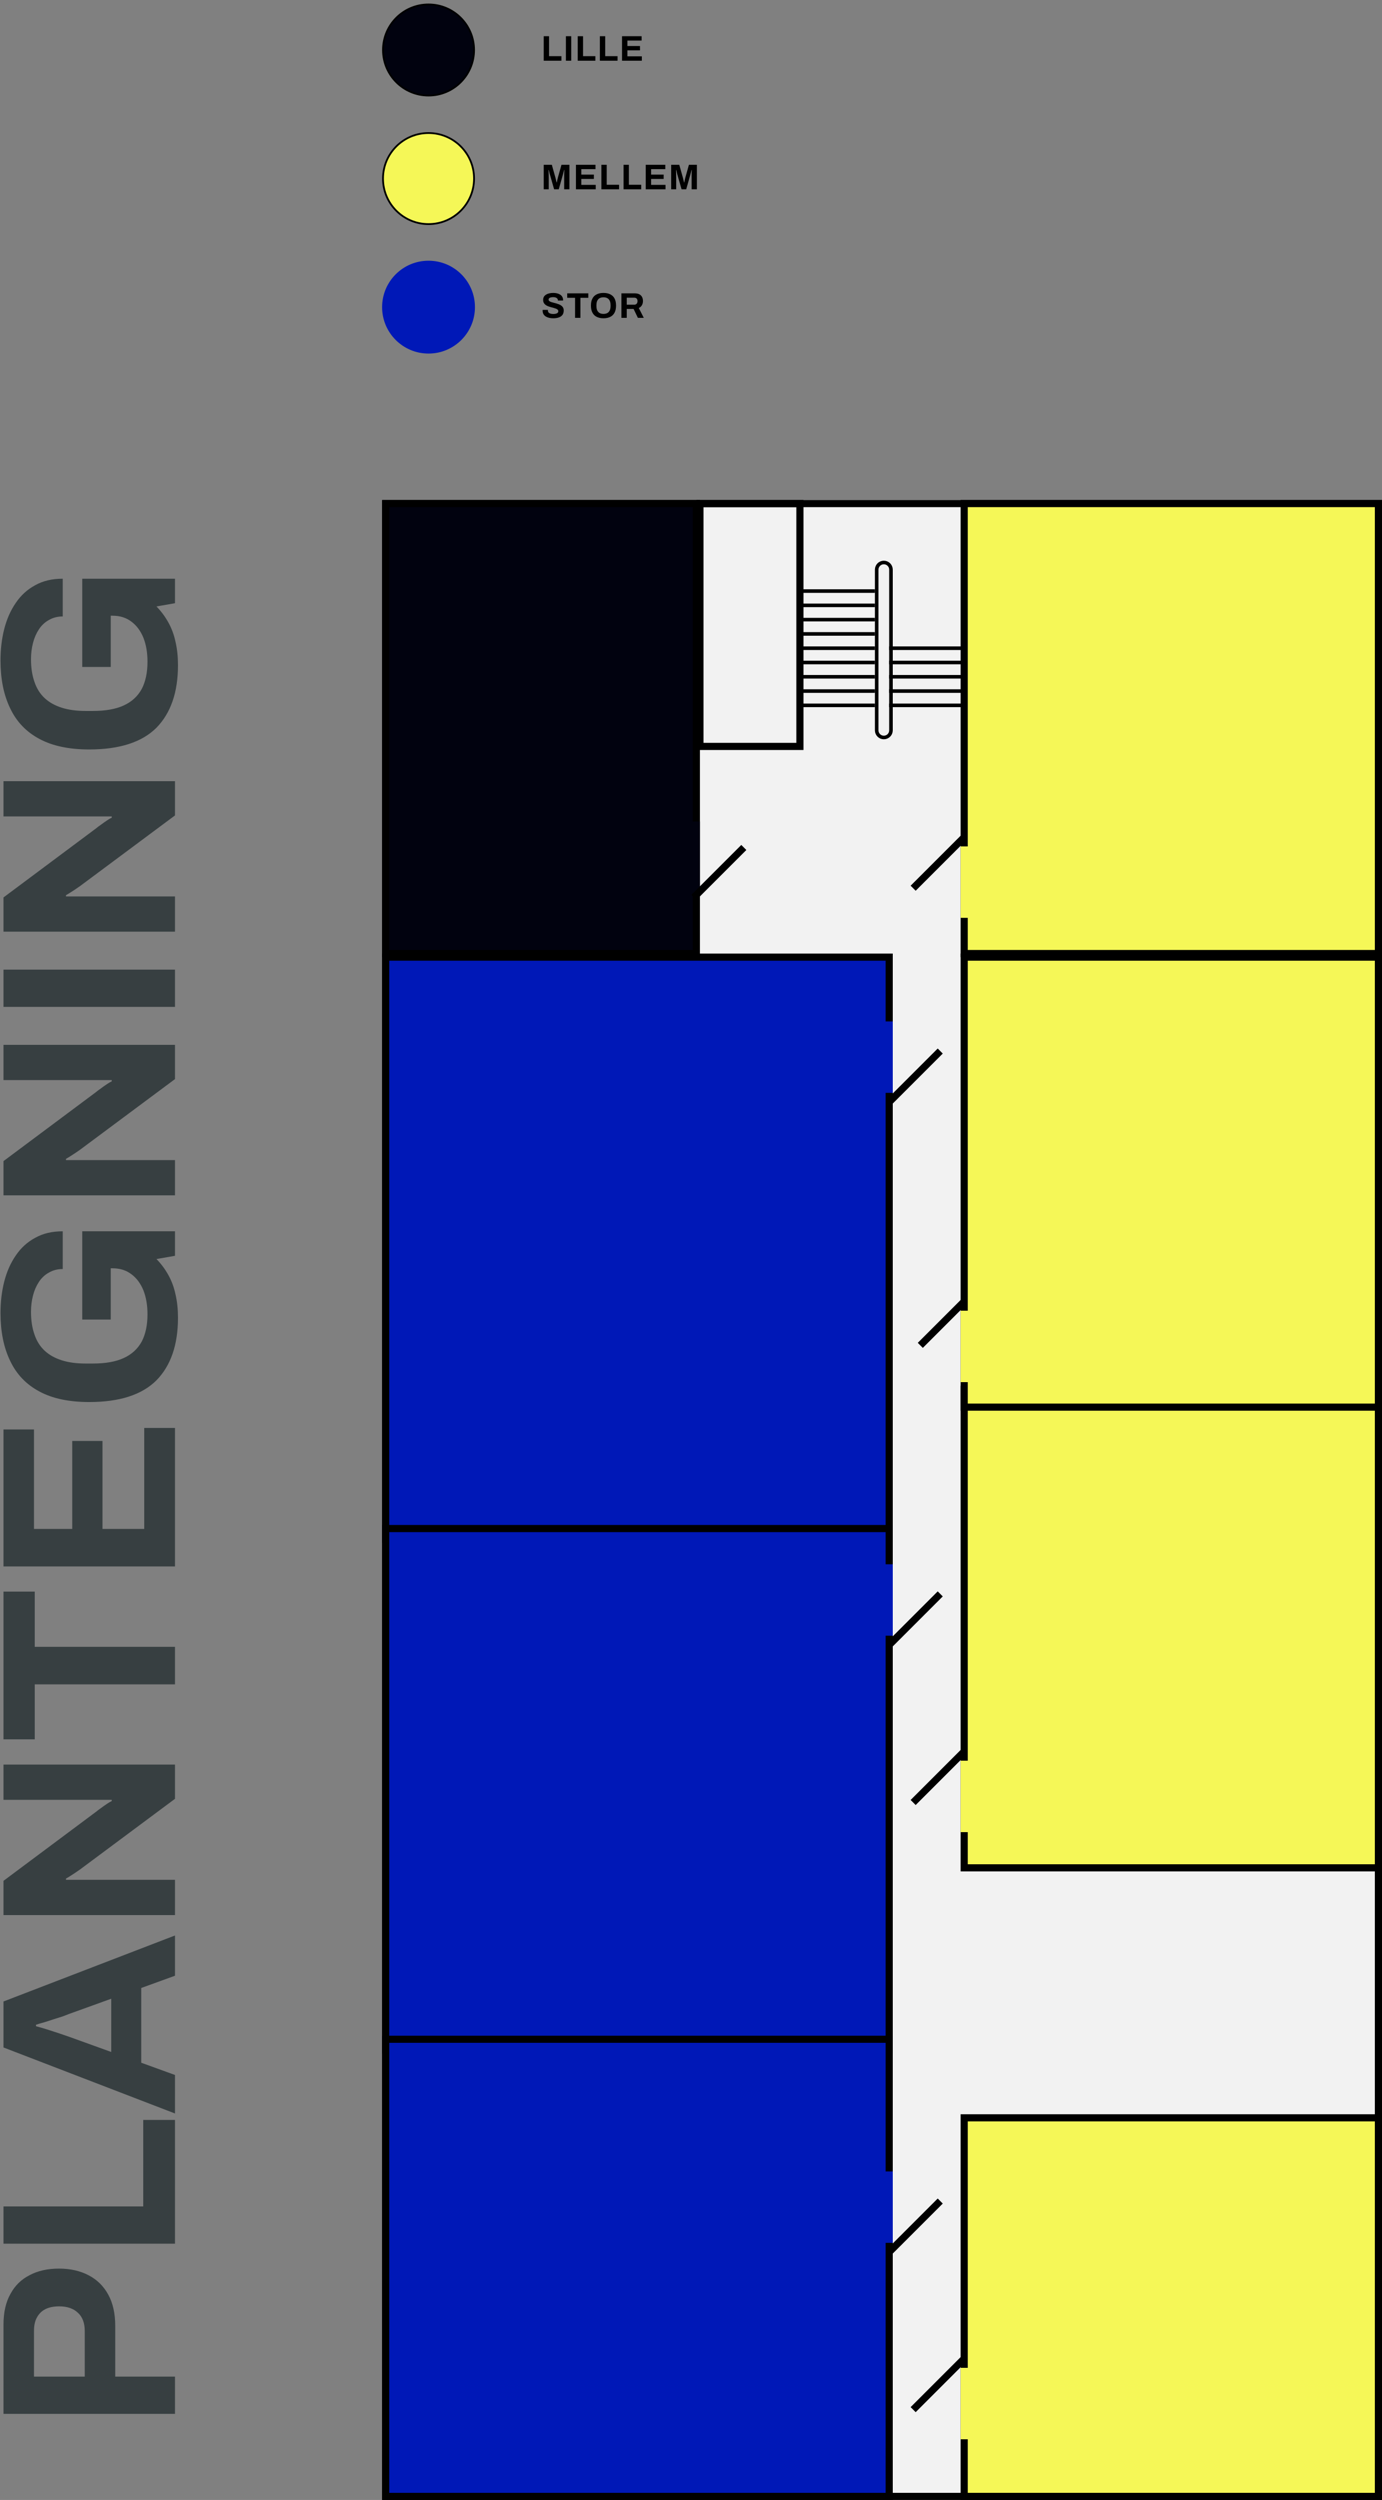 <svg width="387" height="700" viewBox="0 0 387 700" fill="none" xmlns="http://www.w3.org/2000/svg">
<rect x="0" y="0" width="387" height="700" fill="#808080" stroke="none"/>
<rect width="280" height="560" transform="translate(107 140)" fill="white"/>
<rect x="108" y="141" width="278" height="558" fill="#F2F2F2" stroke="black" stroke-width="2"/>
<rect x="196" y="141" width="28" height="68" stroke="black" stroke-width="2"/>
<line x1="249.293" y1="308.293" x2="263.293" y2="294.293" stroke="black" stroke-width="2"/>
<line x1="269.707" y1="490.707" x2="255.707" y2="504.707" stroke="black" stroke-width="2"/>
<line x1="271.707" y1="362.707" x2="257.707" y2="376.707" stroke="black" stroke-width="2"/>
<line x1="249.293" y1="460.293" x2="263.293" y2="446.293" stroke="black" stroke-width="2"/>
<line x1="269.707" y1="660.707" x2="255.707" y2="674.707" stroke="black" stroke-width="2"/>
<line x1="249.293" y1="630.293" x2="263.293" y2="616.293" stroke="black" stroke-width="2"/>
<line x1="269.707" y1="234.707" x2="255.707" y2="248.707" stroke="black" stroke-width="2"/>
<path d="M245.5 159.5C245.5 158.395 246.395 157.5 247.5 157.5C248.605 157.5 249.5 158.395 249.5 159.5V204.5C249.5 205.605 248.605 206.5 247.5 206.5C246.395 206.5 245.5 205.605 245.5 204.5V159.5Z" stroke="black"/>
<line x1="245" y1="197.5" x2="224" y2="197.5" stroke="black"/>
<line x1="245" y1="193.5" x2="224" y2="193.5" stroke="black"/>
<line x1="245" y1="189.5" x2="224" y2="189.5" stroke="black"/>
<line x1="245" y1="185.5" x2="224" y2="185.5" stroke="black"/>
<line x1="245" y1="181.5" x2="224" y2="181.5" stroke="black"/>
<line x1="270" y1="197.5" x2="249" y2="197.5" stroke="black"/>
<line x1="270" y1="193.5" x2="249" y2="193.5" stroke="black"/>
<line x1="270" y1="189.5" x2="249" y2="189.5" stroke="black"/>
<line x1="270" y1="185.5" x2="249" y2="185.5" stroke="black"/>
<line x1="270" y1="181.5" x2="249" y2="181.5" stroke="black"/>
<line x1="245" y1="177.5" x2="224" y2="177.5" stroke="black"/>
<line x1="245" y1="173.5" x2="224" y2="173.5" stroke="black"/>
<line x1="245" y1="169.5" x2="224" y2="169.5" stroke="black"/>
<line x1="245" y1="165.5" x2="224" y2="165.5" stroke="black"/>
<rect x="108" y="141" width="87" height="126" fill="#01020F" stroke="black" stroke-width="2"/>
<rect x="181" y="230" width="15" height="20" fill="#01020F"/>
<line x1="194.293" y1="251.293" x2="208.293" y2="237.293" stroke="black" stroke-width="2"/>
<rect x="108" y="268" width="141" height="163" fill="#0018B7" stroke="black" stroke-width="2"/>
<rect x="108" y="428" width="141" height="146" fill="#0018B7" stroke="black" stroke-width="2"/>
<rect x="108" y="571" width="141" height="128" fill="#0018B7" stroke="black" stroke-width="2"/>
<rect x="235" y="286" width="15" height="20" fill="#0018B7"/>
<path d="M235 438H250V458H235V438Z" fill="#0018B7"/>
<rect x="235" y="608" width="15" height="20" fill="#0018B7"/>
<rect x="270" y="141" width="116" height="126" fill="#F5F757" stroke="black" stroke-width="2"/>
<rect x="270" y="389" width="116" height="134" fill="#F5F757" stroke="black" stroke-width="2"/>
<rect x="270" y="593" width="116" height="106" fill="#F5F757" stroke="black" stroke-width="2"/>
<rect x="270" y="268" width="116" height="126" fill="#F5F757" stroke="black" stroke-width="2"/>
<rect x="283" y="513" width="14" height="20" transform="rotate(-180 283 513)" fill="#F5F757"/>
<rect x="285" y="387" width="16" height="20" transform="rotate(-180 285 387)" fill="#F5F757"/>
<rect x="284" y="683" width="15" height="20" transform="rotate(-180 284 683)" fill="#F5F757"/>
<rect x="283" y="257" width="14" height="20" transform="rotate(-180 283 257)" fill="#F5F757"/>
<circle cx="120" cy="14" r="12.75" fill="#01020F" stroke="black" stroke-width="0.5"/>
<circle cx="120" cy="50" r="12.75" fill="#F5F757" stroke="black" stroke-width="0.5"/>
<circle cx="120" cy="86" r="12.75" fill="#0018B7" stroke="#0018B7" stroke-width="0.5"/>
<path d="M152.26 17V10.14H153.75V15.73H157.21V17H152.26ZM158.468 17V10.14H159.958V17H158.468ZM161.776 17V10.14H163.266V15.73H166.726V17H161.776ZM167.984 17V10.14H169.474V15.73H172.934V17H167.984ZM174.192 17V10.14H179.672V11.36H175.692V12.89H179.212V14.1H175.692V15.77H179.732V17H174.192Z" fill="black"/>
<path d="M152.26 53V46.14H154.53L155.51 49.65C155.55 49.777 155.59 49.927 155.63 50.1C155.67 50.273 155.71 50.447 155.75 50.62C155.797 50.787 155.833 50.937 155.86 51.07H155.94C155.953 50.957 155.977 50.823 156.01 50.67C156.043 50.51 156.08 50.34 156.12 50.16C156.16 49.98 156.203 49.807 156.25 49.64L157.23 46.14H159.46V53H157.99V49.75C157.99 49.45 157.99 49.15 157.99 48.85C157.997 48.543 158.003 48.277 158.01 48.05C158.023 47.823 158.03 47.677 158.03 47.61H157.95C157.937 47.683 157.903 47.82 157.85 48.02C157.803 48.213 157.75 48.42 157.69 48.64C157.637 48.86 157.587 49.05 157.54 49.21L156.47 53H155.17L154.09 49.22C154.05 49.08 154.003 48.917 153.95 48.73C153.903 48.537 153.857 48.34 153.81 48.14C153.77 47.933 153.73 47.757 153.69 47.61H153.61C153.617 47.79 153.623 48.007 153.63 48.26C153.637 48.507 153.643 48.763 153.65 49.03C153.657 49.29 153.66 49.53 153.66 49.75V53H152.26ZM161.281 53V46.14H166.761V47.36H162.781V48.89H166.301V50.1H162.781V51.77H166.821V53H161.281ZM168.407 53V46.14H169.897V51.73H173.357V53H168.407ZM174.615 53V46.14H176.105V51.73H179.565V53H174.615ZM180.823 53V46.14H186.303V47.36H182.323V48.89H185.843V50.1H182.323V51.77H186.363V53H180.823ZM187.949 53V46.14H190.219L191.199 49.65C191.239 49.777 191.279 49.927 191.319 50.1C191.359 50.273 191.399 50.447 191.439 50.62C191.486 50.787 191.523 50.937 191.549 51.07H191.629C191.643 50.957 191.666 50.823 191.699 50.67C191.733 50.51 191.769 50.34 191.809 50.16C191.849 49.98 191.893 49.807 191.939 49.64L192.919 46.14H195.149V53H193.679V49.75C193.679 49.45 193.679 49.15 193.679 48.85C193.686 48.543 193.693 48.277 193.699 48.05C193.713 47.823 193.719 47.677 193.719 47.61H193.639C193.626 47.683 193.593 47.82 193.539 48.02C193.493 48.213 193.439 48.42 193.379 48.64C193.326 48.86 193.276 49.05 193.229 49.21L192.159 53H190.859L189.779 49.22C189.739 49.08 189.693 48.917 189.639 48.73C189.593 48.537 189.546 48.34 189.499 48.14C189.459 47.933 189.419 47.757 189.379 47.61H189.299C189.306 47.79 189.313 48.007 189.319 48.26C189.326 48.507 189.333 48.763 189.339 49.03C189.346 49.29 189.349 49.53 189.349 49.75V53H187.949Z" fill="black"/>
<path d="M154.93 89.12C154.53 89.12 154.15 89.08 153.79 89C153.43 88.92 153.11 88.793 152.83 88.62C152.557 88.44 152.34 88.217 152.18 87.95C152.027 87.677 151.95 87.347 151.95 86.96C151.95 86.927 151.95 86.893 151.95 86.86C151.95 86.82 151.953 86.79 151.96 86.77H153.44C153.433 86.79 153.43 86.817 153.43 86.85C153.43 86.883 153.43 86.913 153.43 86.94C153.43 87.153 153.487 87.333 153.6 87.48C153.72 87.627 153.893 87.737 154.12 87.81C154.347 87.883 154.61 87.92 154.91 87.92C155.103 87.92 155.273 87.91 155.42 87.89C155.573 87.863 155.707 87.83 155.82 87.79C155.94 87.743 156.037 87.69 156.11 87.63C156.19 87.57 156.247 87.5 156.28 87.42C156.32 87.34 156.34 87.25 156.34 87.15C156.34 86.97 156.28 86.823 156.16 86.71C156.047 86.597 155.887 86.5 155.68 86.42C155.48 86.34 155.253 86.267 155 86.2C154.747 86.133 154.487 86.067 154.22 86C153.953 85.927 153.693 85.84 153.44 85.74C153.187 85.633 152.96 85.507 152.76 85.36C152.56 85.213 152.4 85.027 152.28 84.8C152.16 84.573 152.1 84.3 152.1 83.98C152.1 83.64 152.17 83.347 152.31 83.1C152.457 82.853 152.66 82.65 152.92 82.49C153.18 82.33 153.48 82.213 153.82 82.14C154.16 82.06 154.53 82.02 154.93 82.02C155.303 82.02 155.657 82.06 155.99 82.14C156.323 82.213 156.617 82.333 156.87 82.5C157.123 82.667 157.32 82.877 157.46 83.13C157.607 83.383 157.68 83.683 157.68 84.03V84.15H156.23V84.07C156.23 83.89 156.177 83.737 156.07 83.61C155.963 83.483 155.813 83.383 155.62 83.31C155.427 83.237 155.2 83.2 154.94 83.2C154.66 83.2 154.42 83.227 154.22 83.28C154.027 83.333 153.877 83.413 153.77 83.52C153.67 83.62 153.62 83.74 153.62 83.88C153.62 84.04 153.677 84.173 153.79 84.28C153.91 84.38 154.07 84.47 154.27 84.55C154.477 84.623 154.707 84.69 154.96 84.75C155.213 84.81 155.473 84.877 155.74 84.95C156.007 85.023 156.267 85.11 156.52 85.21C156.773 85.31 157 85.437 157.2 85.59C157.4 85.737 157.56 85.92 157.68 86.14C157.8 86.36 157.86 86.623 157.86 86.93C157.86 87.457 157.733 87.88 157.48 88.2C157.227 88.52 156.88 88.753 156.44 88.9C156 89.047 155.497 89.12 154.93 89.12ZM161.037 89V83.39H158.837V82.14H164.747V83.39H162.537V89H161.037ZM168.99 89.12C168.263 89.12 167.636 88.99 167.11 88.73C166.583 88.47 166.18 88.077 165.9 87.55C165.62 87.023 165.48 86.363 165.48 85.57C165.48 84.763 165.62 84.1 165.9 83.58C166.18 83.053 166.583 82.663 167.11 82.41C167.636 82.15 168.263 82.02 168.99 82.02C169.73 82.02 170.36 82.15 170.88 82.41C171.406 82.663 171.81 83.053 172.09 83.58C172.37 84.1 172.51 84.763 172.51 85.57C172.51 86.363 172.37 87.023 172.09 87.55C171.81 88.077 171.406 88.47 170.88 88.73C170.36 88.99 169.73 89.12 168.99 89.12ZM168.99 87.9C169.316 87.9 169.603 87.853 169.85 87.76C170.096 87.667 170.303 87.527 170.47 87.34C170.636 87.153 170.763 86.927 170.85 86.66C170.936 86.387 170.98 86.077 170.98 85.73V85.42C170.98 85.067 170.936 84.753 170.85 84.48C170.763 84.207 170.636 83.98 170.47 83.8C170.303 83.613 170.096 83.473 169.85 83.38C169.603 83.287 169.316 83.24 168.99 83.24C168.67 83.24 168.386 83.287 168.14 83.38C167.893 83.473 167.686 83.613 167.52 83.8C167.353 83.98 167.226 84.207 167.14 84.48C167.06 84.753 167.02 85.067 167.02 85.42V85.73C167.02 86.077 167.06 86.387 167.14 86.66C167.226 86.927 167.353 87.153 167.52 87.34C167.686 87.527 167.893 87.667 168.14 87.76C168.386 87.853 168.67 87.9 168.99 87.9ZM174.019 89V82.14H177.779C178.286 82.14 178.706 82.23 179.039 82.41C179.379 82.59 179.633 82.843 179.799 83.17C179.966 83.49 180.049 83.86 180.049 84.28C180.049 84.727 179.949 85.123 179.749 85.47C179.549 85.81 179.259 86.07 178.879 86.25L180.279 89H178.629L177.419 86.5H175.509V89H174.019ZM175.509 85.32H177.579C177.879 85.32 178.113 85.23 178.279 85.05C178.446 84.863 178.529 84.613 178.529 84.3C178.529 84.1 178.493 83.93 178.419 83.79C178.346 83.643 178.239 83.533 178.099 83.46C177.959 83.387 177.786 83.35 177.579 83.35H175.509V85.32Z" fill="black"/>
<path d="M49 675.883L0.98 675.883L0.98 650.893C0.98 647.44 1.633 644.57 2.94 642.283C4.2 639.95 5.997 638.2 8.33 637.033C10.617 635.82 13.347 635.213 16.52 635.213C19.693 635.213 22.47 635.843 24.85 637.103C27.183 638.316 29.003 640.113 30.31 642.493C31.617 644.873 32.27 647.79 32.27 651.243L32.27 665.453L49 665.453L49 675.883ZM23.73 665.453L23.73 652.643C23.73 650.45 23.1 648.77 21.84 647.603C20.58 646.39 18.83 645.783 16.59 645.783C15.05 645.783 13.767 646.04 12.74 646.553C11.713 647.066 10.92 647.836 10.36 648.863C9.8 649.843 9.52 651.103 9.52 652.643L9.52 665.453L23.73 665.453ZM49 628.237L0.98 628.237L0.98 617.807L40.11 617.807L40.11 593.587L49 593.587L49 628.237ZM49 591.779L0.98 573.299L0.98 560.419L49 541.939L49 553.209L39.55 556.639L39.55 577.569L49 580.999L49 591.779ZM31.15 574.559L31.15 559.649L19.32 563.919C18.807 564.106 18.2 564.339 17.5 564.619C16.753 564.853 15.937 565.109 15.05 565.389C14.163 565.669 13.3 565.949 12.46 566.229C11.573 566.463 10.78 566.696 10.08 566.929L10.08 567.349C10.967 567.583 12.017 567.886 13.23 568.259C14.397 568.633 15.54 569.006 16.66 569.379C17.733 569.753 18.62 570.056 19.32 570.289L31.15 574.559ZM49 536.225L0.98 536.225L0.98 526.635L26.88 507.315C27.207 507.035 27.673 506.685 28.28 506.265C28.84 505.845 29.4 505.448 29.96 505.075C30.52 504.702 30.963 504.445 31.29 504.305L31.29 503.955C30.497 503.955 29.727 503.955 28.98 503.955C28.187 503.955 27.487 503.955 26.88 503.955L0.98 503.955L0.98 494.085L49 494.085L49 503.675L22.47 523.415C21.817 523.882 21.093 524.372 20.3 524.885C19.507 525.398 18.9 525.772 18.48 526.005L18.48 526.355C19.18 526.355 19.88 526.355 20.58 526.355C21.233 526.355 21.863 526.355 22.47 526.355L49 526.355L49 536.225ZM49 471.621L9.73 471.621L9.73 487.021L0.98 487.021L0.98 445.651L9.73 445.651L9.73 461.121L49 461.121L49 471.621ZM49 438.608L0.98 438.608L0.98 400.248L9.52 400.248L9.52 428.108L20.23 428.108L20.23 403.468L28.7 403.468L28.7 428.108L40.39 428.108L40.39 399.828L49 399.828L49 438.608ZM49.84 368.985C49.84 376.545 47.833 382.378 43.82 386.485C39.76 390.545 33.483 392.575 24.99 392.575C19.343 392.575 14.7 391.595 11.06 389.635C7.373 387.675 4.643 384.828 2.87 381.095C1.05 377.361 0.14 372.881 0.14 367.655C0.14 364.528 0.49 361.588 1.19 358.835C1.89 356.081 2.963 353.655 4.41 351.555C5.857 349.408 7.677 347.751 9.87 346.585C12.017 345.371 14.583 344.765 17.57 344.765L17.57 355.335C16.123 355.335 14.84 355.661 13.72 356.315C12.6 356.921 11.667 357.785 10.92 358.905C10.173 360.025 9.613 361.308 9.24 362.755C8.867 364.201 8.68 365.718 8.68 367.305C8.68 369.731 9.007 371.855 9.66 373.675C10.267 375.495 11.223 377.011 12.53 378.225C13.79 379.391 15.377 380.278 17.29 380.885C19.203 381.491 21.42 381.795 23.94 381.795L26.04 381.795C29.54 381.795 32.41 381.281 34.65 380.255C36.89 379.228 38.57 377.688 39.69 375.635C40.763 373.581 41.3 371.038 41.3 368.005C41.3 365.485 40.927 363.268 40.18 361.355C39.387 359.395 38.267 357.878 36.82 356.805C35.373 355.685 33.6 355.125 31.5 355.125L31.01 355.125L31.01 369.475L23.03 369.475L23.03 344.765L49 344.765L49 351.625L43.82 352.535C45.173 353.935 46.293 355.451 47.18 357.085C48.067 358.671 48.72 360.445 49.14 362.405C49.607 364.365 49.84 366.558 49.84 368.985ZM49 334.701L0.98 334.701L0.98 325.111L26.88 305.791C27.207 305.511 27.673 305.161 28.28 304.741C28.84 304.321 29.4 303.925 29.96 303.551C30.52 303.178 30.963 302.921 31.29 302.781L31.29 302.431C30.497 302.431 29.727 302.431 28.98 302.431C28.187 302.431 27.487 302.431 26.88 302.431L0.98 302.431L0.98 292.561L49 292.561L49 302.151L22.47 321.891C21.817 322.358 21.093 322.848 20.3 323.361C19.507 323.875 18.9 324.248 18.48 324.481L18.48 324.831C19.18 324.831 19.88 324.831 20.58 324.831C21.233 324.831 21.863 324.831 22.47 324.831L49 324.831L49 334.701ZM49 281.928L0.98 281.928L0.98 271.498L49 271.498L49 281.928ZM49 260.873L0.98 260.873L0.98 251.283L26.88 231.963C27.207 231.683 27.673 231.333 28.28 230.913C28.84 230.493 29.4 230.097 29.96 229.723C30.52 229.35 30.963 229.093 31.29 228.953L31.29 228.603C30.497 228.603 29.727 228.603 28.98 228.603C28.187 228.603 27.487 228.603 26.88 228.603L0.98 228.603L0.98 218.733L49 218.733L49 228.323L22.47 248.063C21.817 248.53 21.093 249.02 20.3 249.533C19.507 250.047 18.9 250.42 18.48 250.653L18.48 251.003C19.18 251.003 19.88 251.003 20.58 251.003C21.233 251.003 21.863 251.003 22.47 251.003L49 251.003L49 260.873ZM49.84 186.26C49.84 193.82 47.833 199.653 43.82 203.76C39.76 207.82 33.483 209.85 24.99 209.85C19.343 209.85 14.7 208.87 11.06 206.91C7.373 204.95 4.643 202.103 2.87 198.37C1.05 194.637 0.14 190.157 0.14 184.93C0.14 181.803 0.49 178.863 1.19 176.11C1.89 173.357 2.963 170.93 4.41 168.83C5.857 166.683 7.677 165.027 9.87 163.86C12.017 162.647 14.583 162.04 17.57 162.04L17.57 172.61C16.123 172.61 14.84 172.937 13.72 173.59C12.6 174.197 11.667 175.06 10.92 176.18C10.173 177.3 9.613 178.583 9.24 180.03C8.867 181.477 8.68 182.993 8.68 184.58C8.68 187.007 9.007 189.13 9.66 190.95C10.267 192.77 11.223 194.287 12.53 195.5C13.79 196.667 15.377 197.553 17.29 198.16C19.203 198.767 21.42 199.07 23.94 199.07L26.04 199.07C29.54 199.07 32.41 198.557 34.65 197.53C36.89 196.503 38.57 194.963 39.69 192.91C40.763 190.857 41.3 188.313 41.3 185.28C41.3 182.76 40.927 180.543 40.18 178.63C39.387 176.67 38.267 175.153 36.82 174.08C35.373 172.96 33.6 172.4 31.5 172.4L31.01 172.4L31.01 186.75L23.03 186.75L23.03 162.04L49 162.04L49 168.9L43.82 169.81C45.173 171.21 46.293 172.727 47.18 174.36C48.067 175.947 48.72 177.72 49.14 179.68C49.607 181.64 49.84 183.833 49.84 186.26Z" fill="#373F41"/>
</svg>
